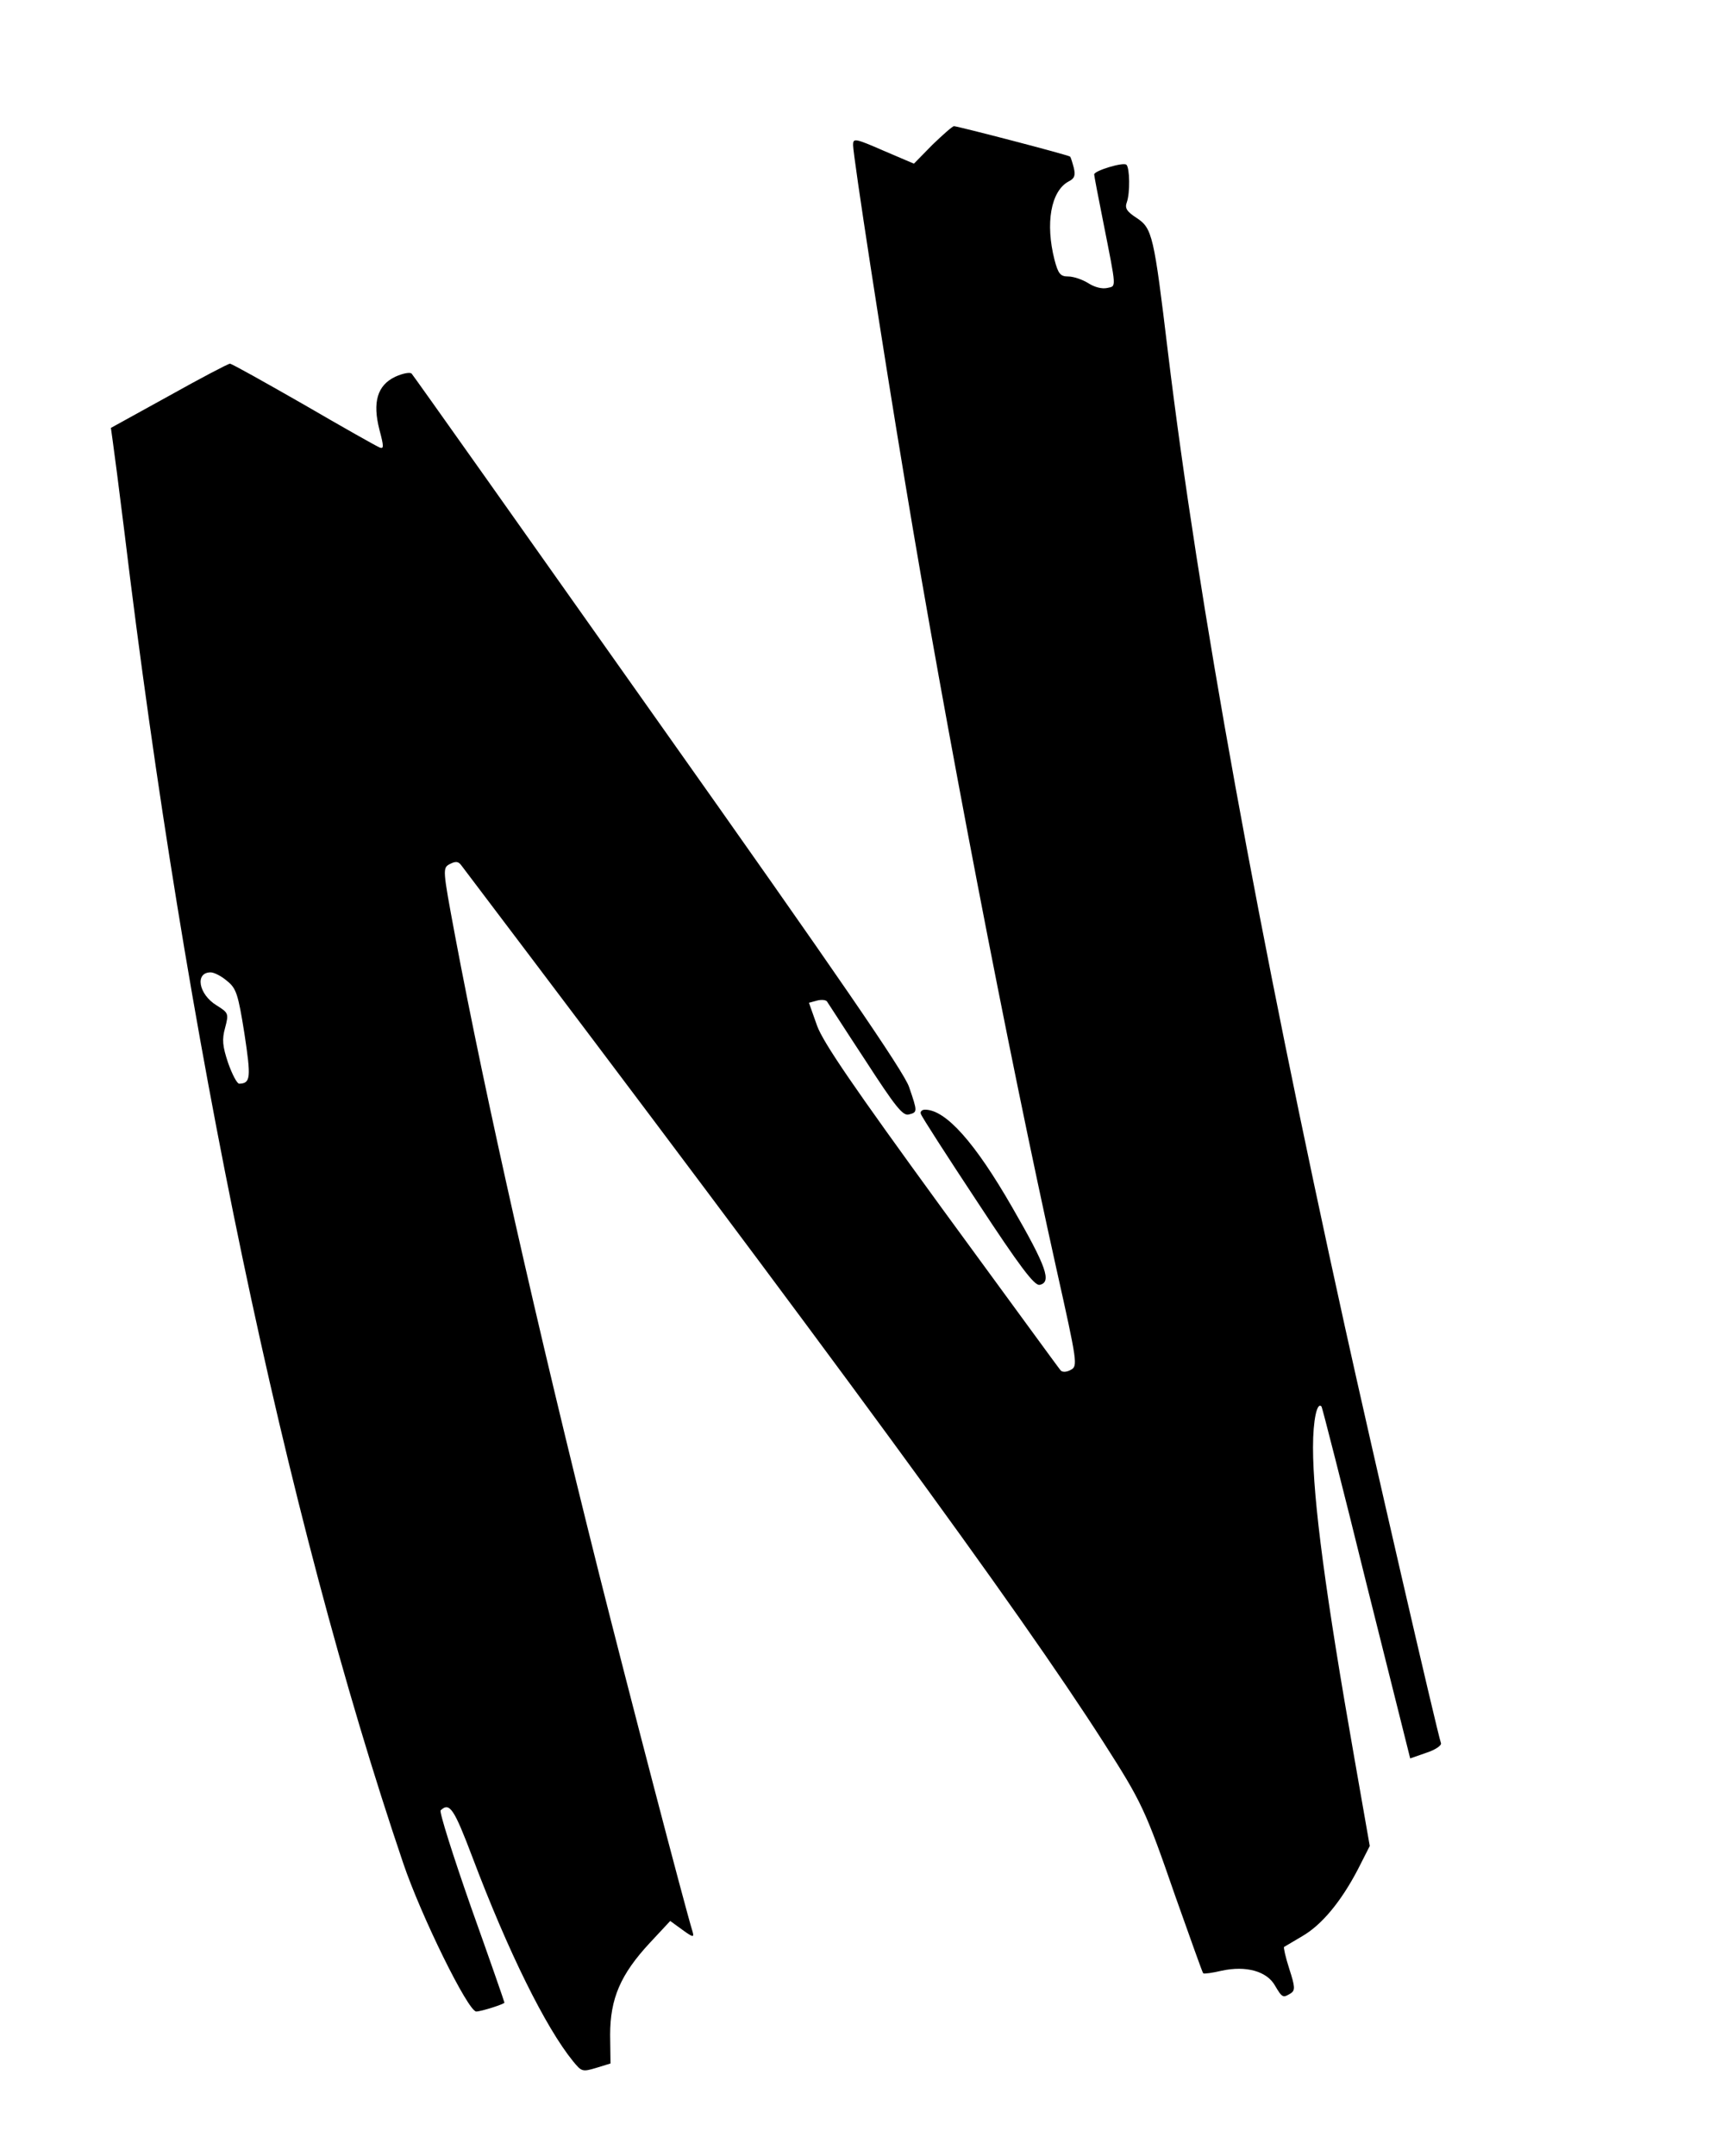<?xml version="1.0" standalone="no"?>
<!DOCTYPE svg PUBLIC "-//W3C//DTD SVG 20010904//EN"
 "http://www.w3.org/TR/2001/REC-SVG-20010904/DTD/svg10.dtd">
<svg version="1.0" xmlns="http://www.w3.org/2000/svg"
 width="464pt" height="581pt" viewBox="0 0 464 581"
 preserveAspectRatio="xMidYMid meet">

<g transform="translate(0,581) scale(0.1,-0.1)"
fill="#000000" stroke="none">
<path d="M2514 5420 l-50 -51 -82 35 c-78 34 -82 34 -82 15 0 -28 79 -542 141
-913 107 -647 276 -1525 407 -2114 57 -255 58 -263 39 -273 -10 -6 -22 -7 -27
-2 -4 4 -148 202 -321 438 -239 328 -319 445 -336 491 l-22 62 22 6 c12 3 24
2 27 -3 3 -4 49 -76 103 -158 81 -125 101 -150 117 -146 24 6 24 7 1 74 -13
40 -195 305 -676 984 -362 512 -661 934 -665 938 -4 5 -24 1 -44 -8 -49 -23
-62 -69 -43 -143 12 -45 12 -52 1 -48 -8 3 -100 55 -205 116 -105 60 -194 110
-199 110 -5 0 -79 -39 -165 -87 l-156 -86 5 -36 c3 -20 17 -128 31 -241 166
-1375 432 -2646 752 -3590 48 -142 175 -400 197 -400 13 0 76 20 76 24 0 2
-40 117 -90 257 -49 140 -86 257 -82 261 24 23 36 5 86 -127 96 -254 197 -458
271 -549 23 -28 25 -29 62 -18 l39 12 -1 77 c0 98 28 163 107 248 l55 59 33
-24 c29 -21 32 -21 27 -4 -21 68 -173 650 -252 964 -168 670 -306 1282 -388
1718 -34 182 -34 183 -14 194 16 8 23 7 31 -4 1011 -1335 1501 -2003 1732
-2364 103 -161 112 -180 193 -414 40 -112 73 -206 75 -207 2 -2 25 1 50 7 65
14 122 -1 144 -41 19 -32 21 -33 42 -20 12 8 12 17 -4 66 -10 31 -16 58 -14
59 2 1 24 14 49 29 52 30 104 92 150 180 l32 63 -41 234 c-78 443 -112 698
-112 840 0 74 11 124 23 110 2 -3 57 -217 121 -477 l118 -471 43 15 c25 8 42
20 40 26 -10 28 -190 809 -259 1122 -234 1061 -395 1950 -477 2625 -38 316
-42 335 -85 363 -26 17 -32 26 -26 42 9 25 8 92 -1 101 -8 8 -87 -16 -87 -26
0 -4 11 -61 24 -126 37 -187 36 -174 11 -180 -14 -3 -34 2 -51 13 -16 10 -40
18 -54 18 -21 0 -27 7 -37 45 -25 98 -10 185 38 211 16 8 19 16 14 37 -4 15
-8 28 -10 30 -3 4 -303 82 -313 82 -4 0 -30 -23 -58 -50z m-1902 -2253 c25
-20 30 -35 47 -142 18 -119 17 -134 -14 -135 -6 0 -19 25 -30 56 -15 45 -17
63 -8 95 10 38 9 40 -23 60 -49 30 -59 89 -16 89 9 0 29 -10 44 -23z"/>
<path d="M2483 2808 c2 -7 71 -114 153 -238 113 -172 153 -225 167 -222 33 7
19 48 -74 209 -100 174 -179 263 -235 263 -9 0 -14 -6 -11 -12z"/>
</g>
</svg>
